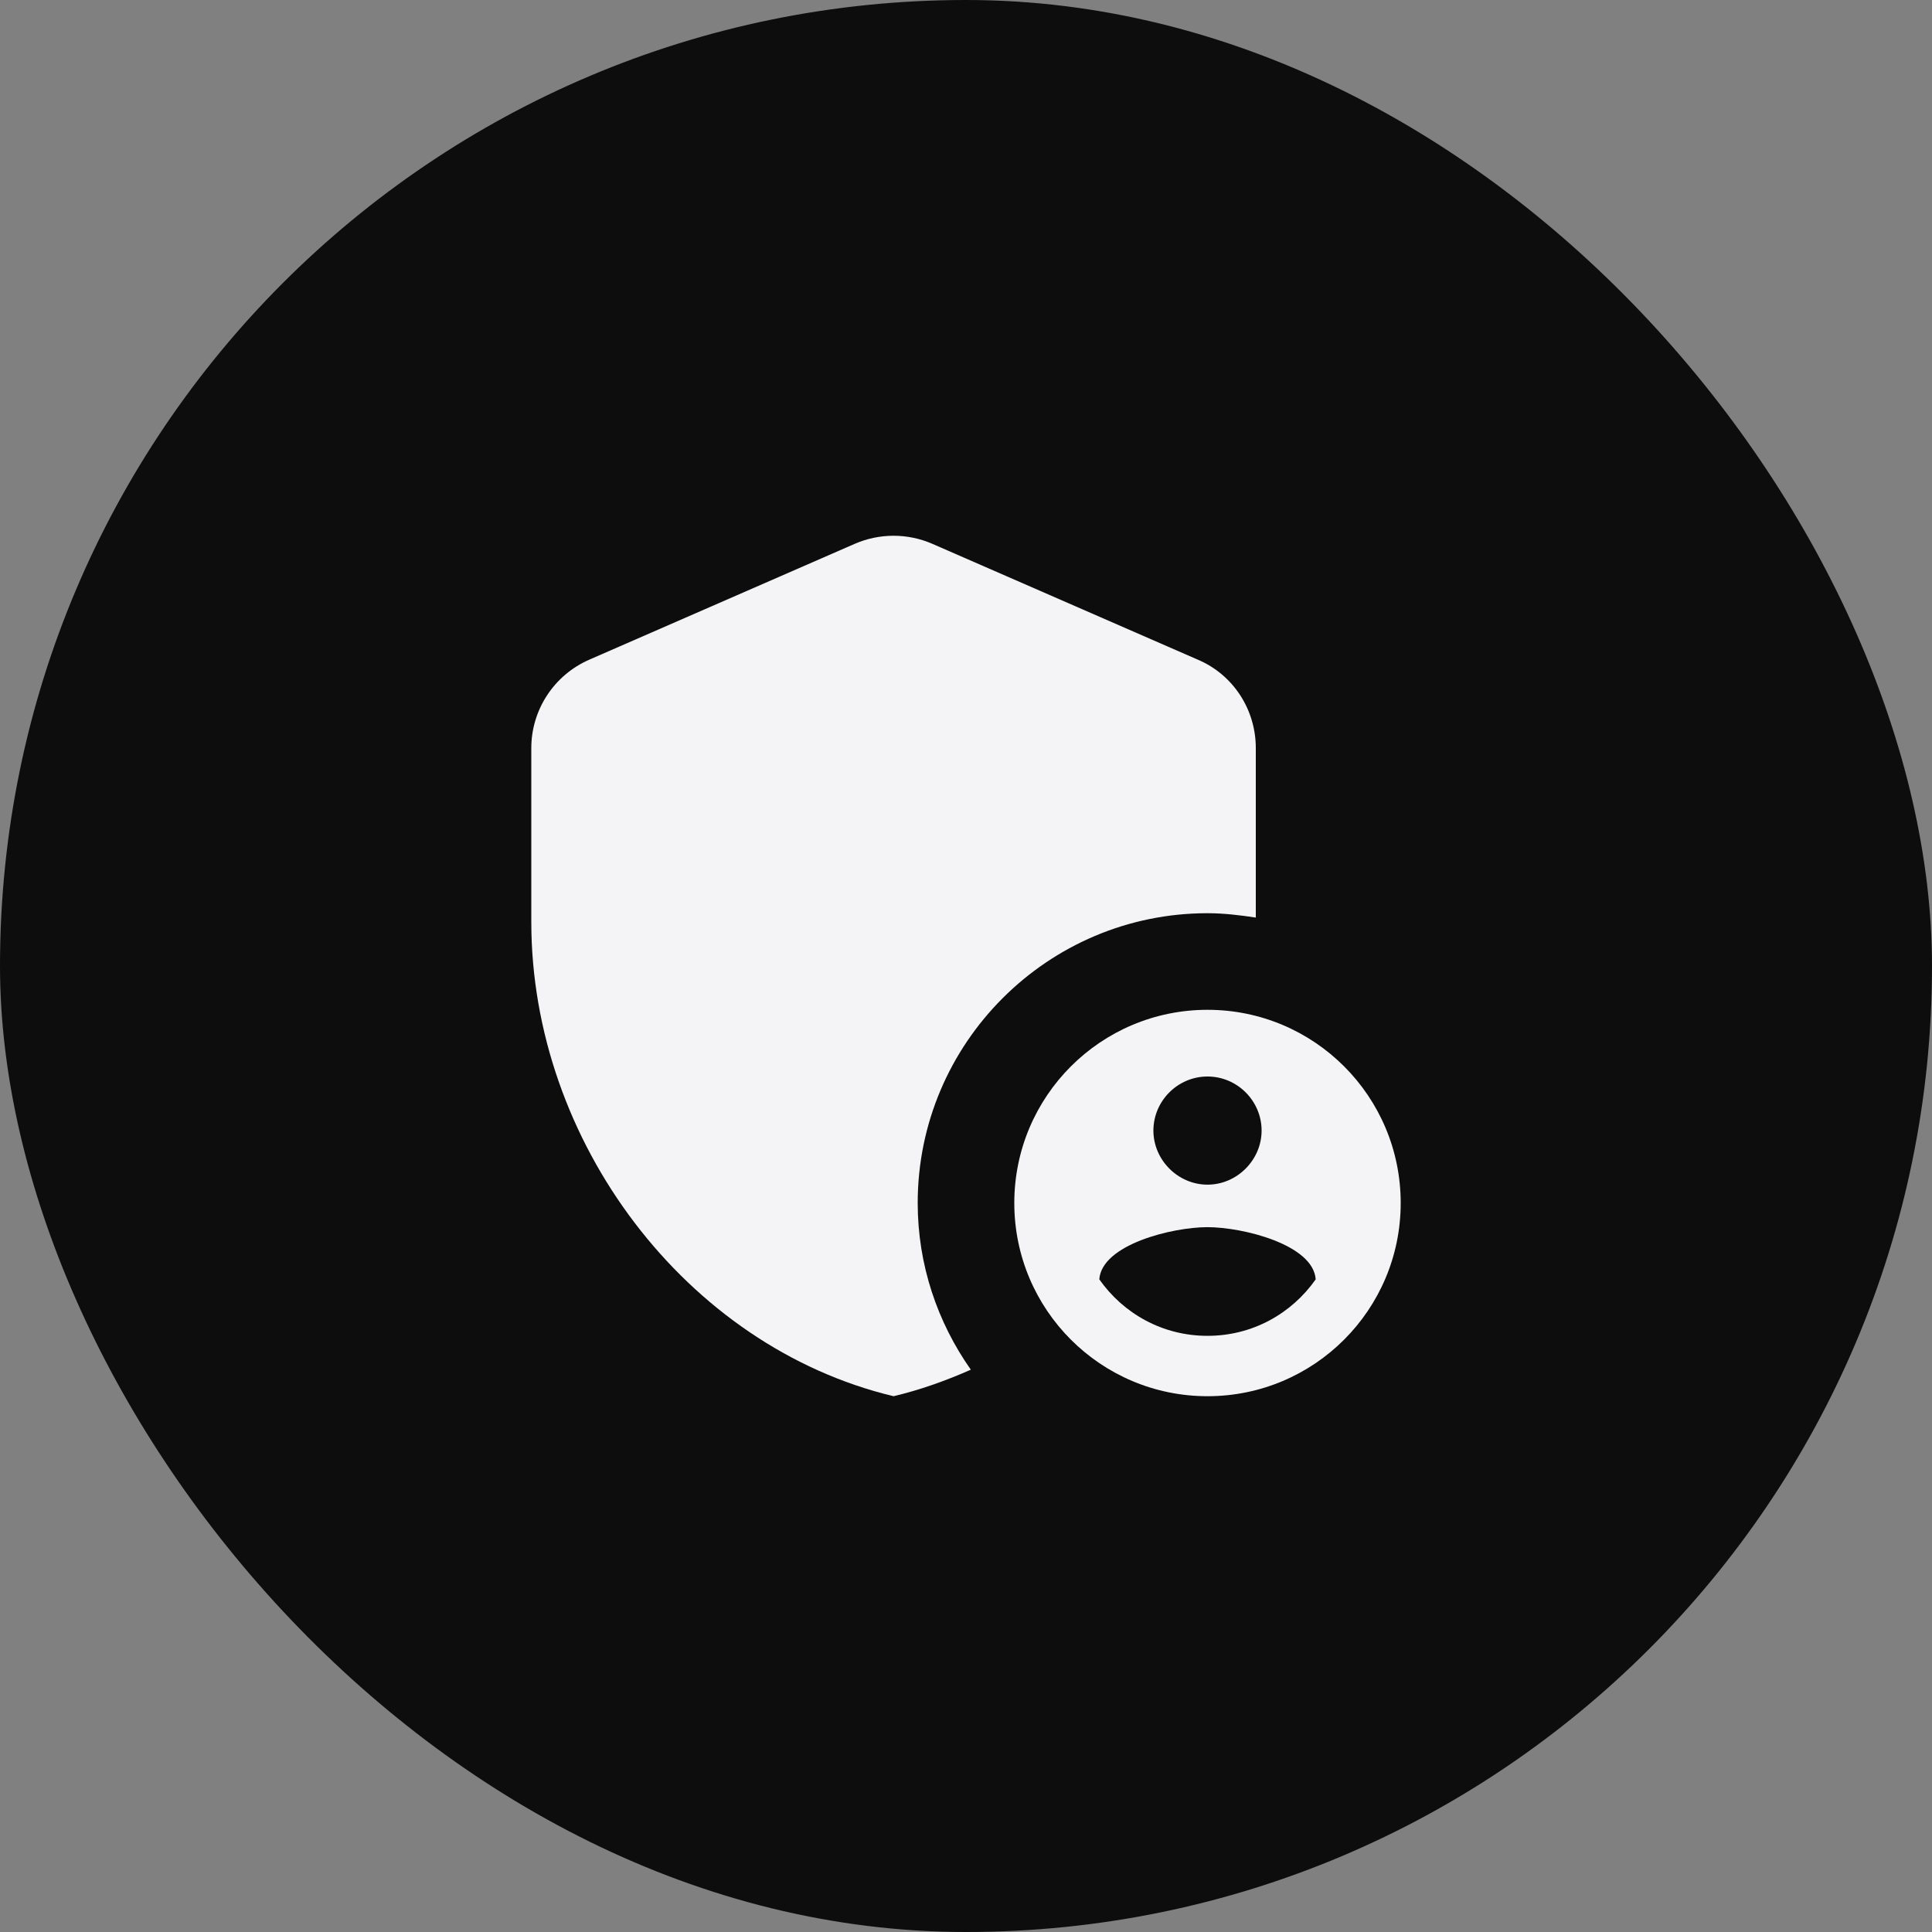 <svg width="40" height="40" viewBox="0 0 40 40" fill="none" xmlns="http://www.w3.org/2000/svg">
<rect x="0" y="0" width="40" height="40" fill="#808080" stroke="none"/>
<rect width="40" height="40" rx="20" fill="#0D0D0D"/>
<g clip-path="url(#clip0_54_362)">
<path d="M25 18.907C25.34 18.907 25.67 18.948 26 18.997V15.488C26 14.688 25.53 13.967 24.8 13.658L19.3 11.258C18.79 11.037 18.21 11.037 17.7 11.258L12.2 13.658C11.47 13.977 11 14.697 11 15.488V19.087C11 23.628 14.2 27.878 18.5 28.907C19.05 28.777 19.58 28.587 20.1 28.358C19.41 27.378 19 26.188 19 24.907C19 21.598 21.69 18.907 25 18.907Z" fill="#F4F4F6"/>
<path d="M25 20.907C22.79 20.907 21 22.698 21 24.907C21 27.117 22.79 28.907 25 28.907C27.21 28.907 29 27.117 29 24.907C29 22.698 27.21 20.907 25 20.907ZM25 22.288C25.62 22.288 26.12 22.797 26.12 23.407C26.12 24.017 25.61 24.527 25 24.527C24.39 24.527 23.88 24.017 23.88 23.407C23.88 22.797 24.38 22.288 25 22.288ZM25 27.657C24.07 27.657 23.26 27.198 22.76 26.488C22.81 25.767 24.27 25.407 25 25.407C25.73 25.407 27.19 25.767 27.24 26.488C26.74 27.198 25.93 27.657 25 27.657Z" fill="#F4F4F6"/>
</g>
<defs>
<clipPath id="clip0_54_362">
<rect width="24" height="24" fill="white" transform="translate(8 8)"/>
</clipPath>
</defs>
</svg>
